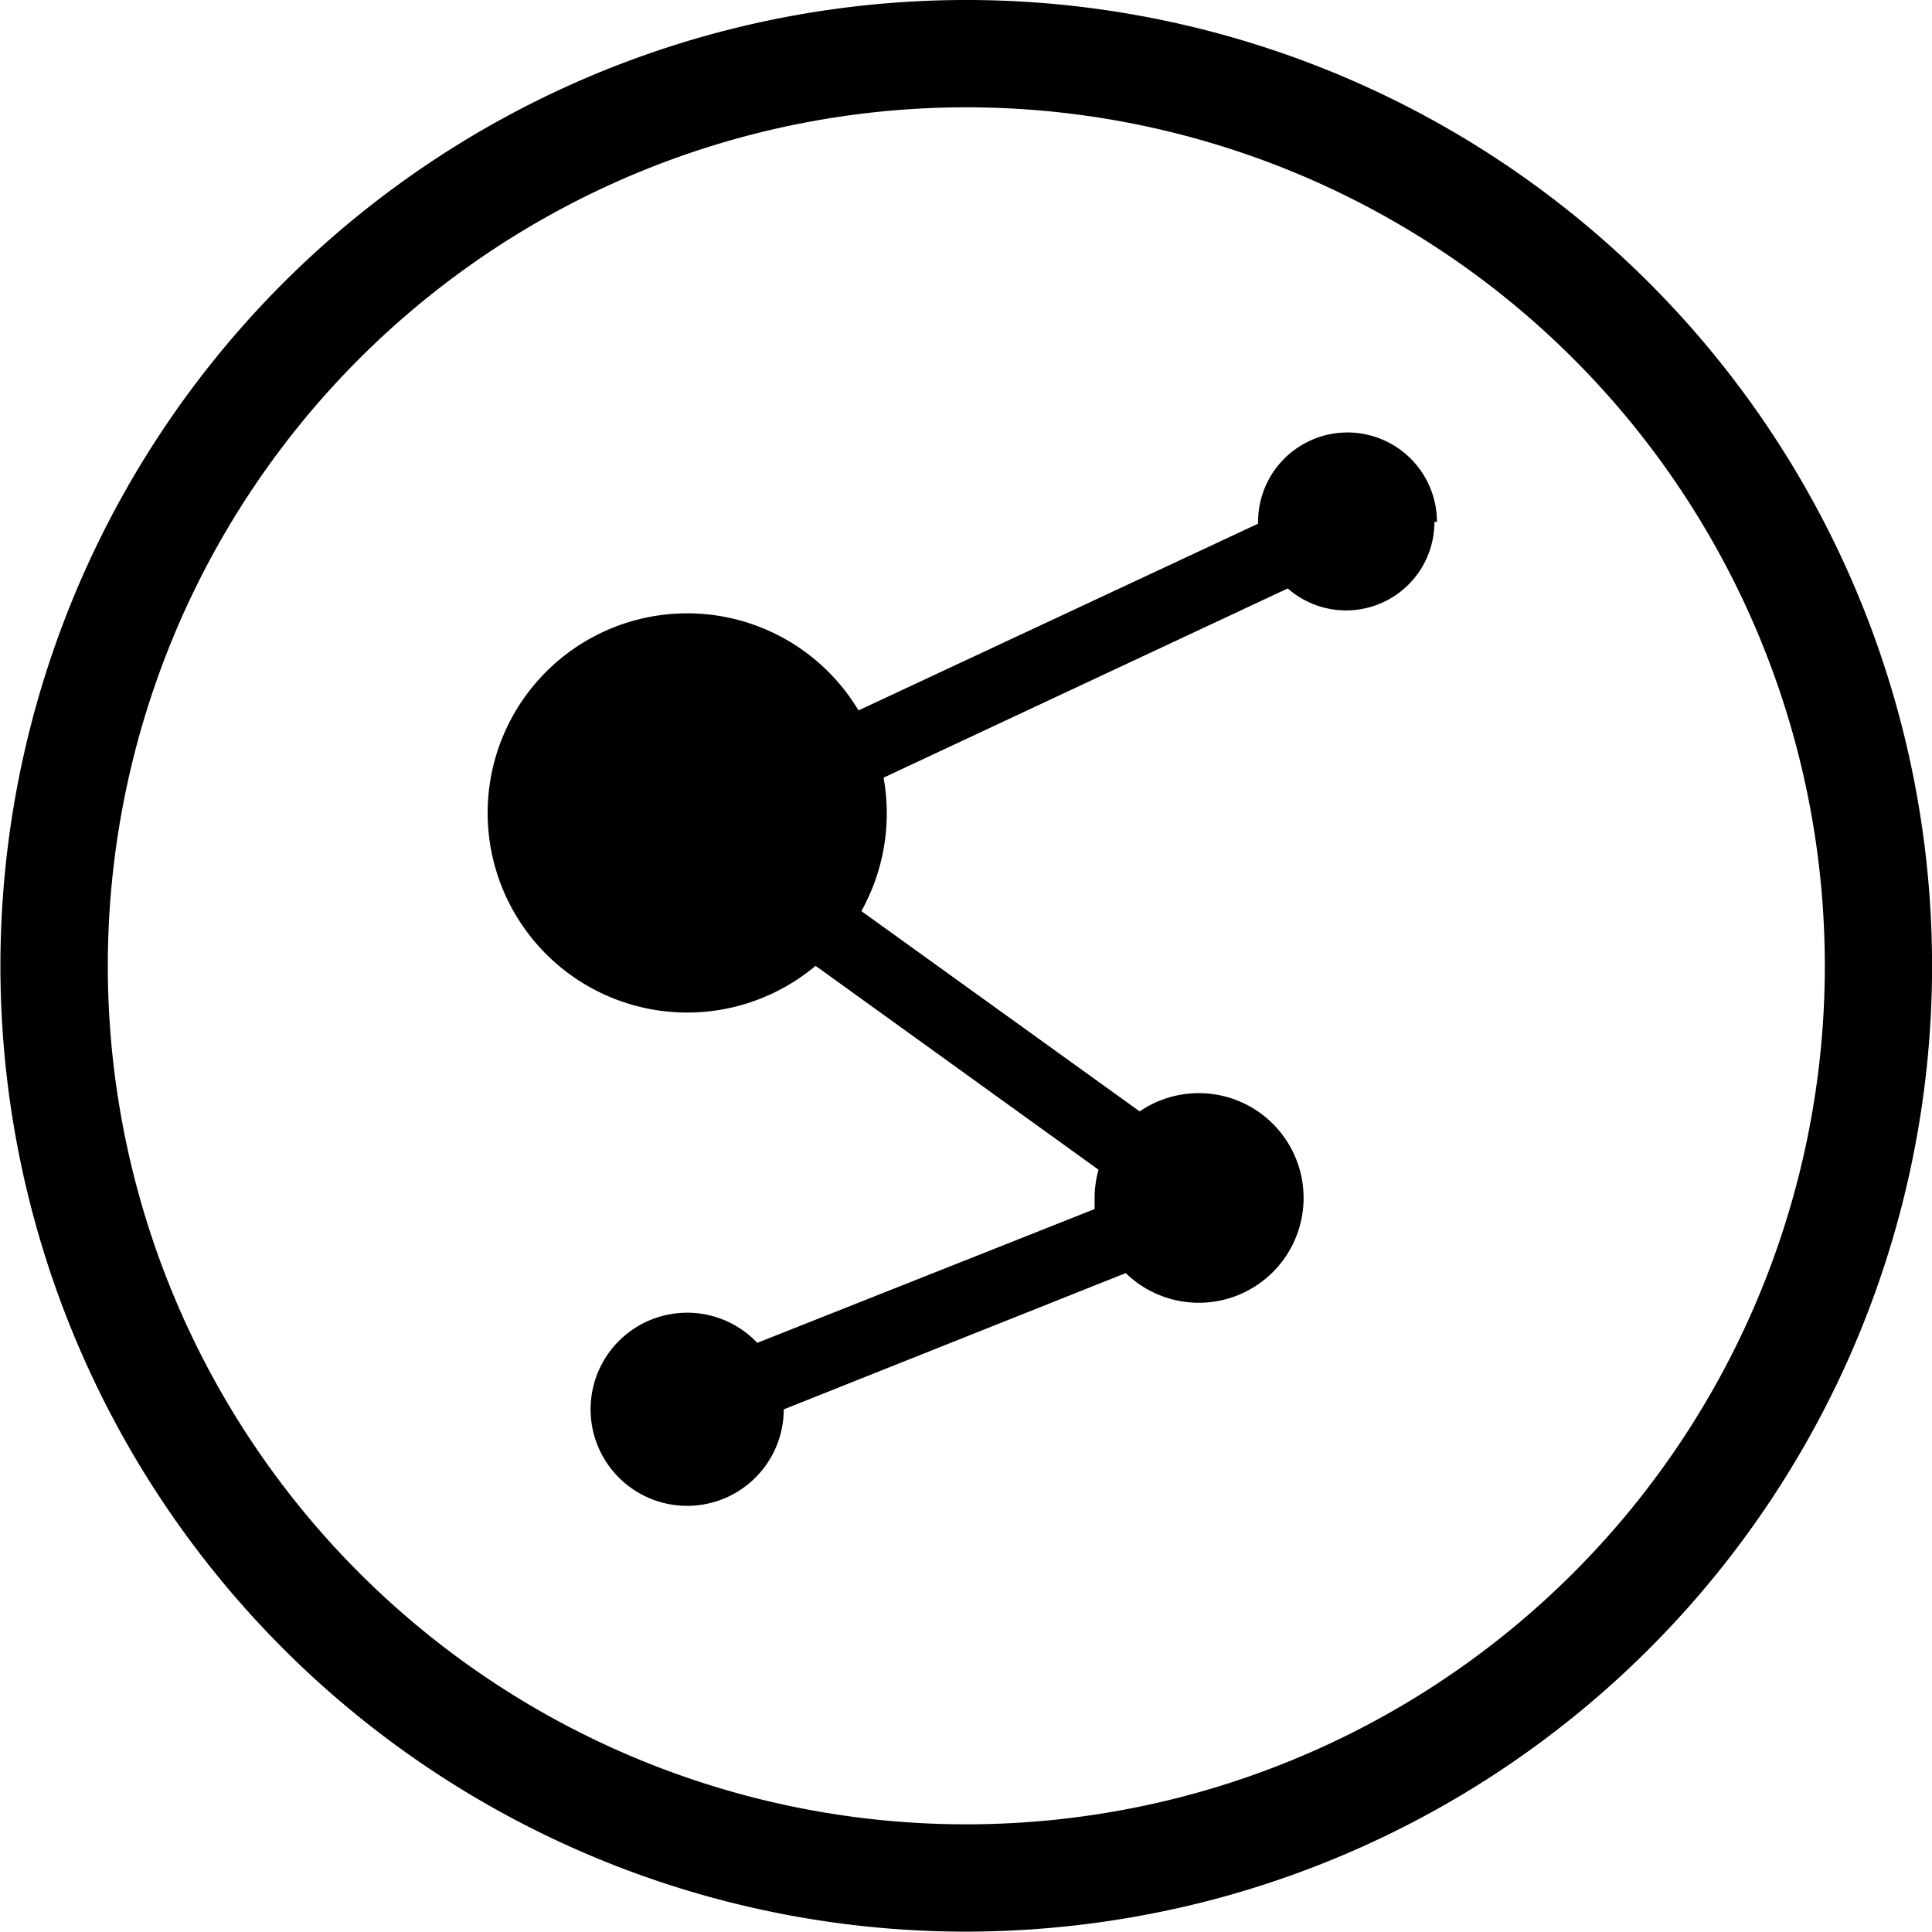 <svg xmlns="http://www.w3.org/2000/svg" viewBox="0 0 54.01 54.01"><title>공유 아이콘</title><g id="레이어_2" data-name="레이어 2"><g id="레이어_1-2" data-name="레이어 1"><path d="M27,54a27,27,0,1,1,7-.92A27.27,27.27,0,0,1,27,54Zm.09-51A24,24,0,1,0,50.21,20.84,24,24,0,0,0,27.07,3Z"/><path d="M40.1,14.59A2.47,2.47,0,0,1,36,16.45L24.7,21.74a5.5,5.5,0,0,1,.09,1,5.61,5.61,0,0,1-.71,2.73l7.78,5.6a2.93,2.93,0,1,1-.39,4.52l-9.56,3.81a2.7,2.7,0,1,1-.74-1.86L30.6,33.8c0-.1,0-.2,0-.3a3,3,0,0,1,.11-.8L22.8,27A5.58,5.58,0,1,1,24,19.86l11.17-5.22v-.05a2.48,2.48,0,1,1,5,0Z"/></g></g></svg>